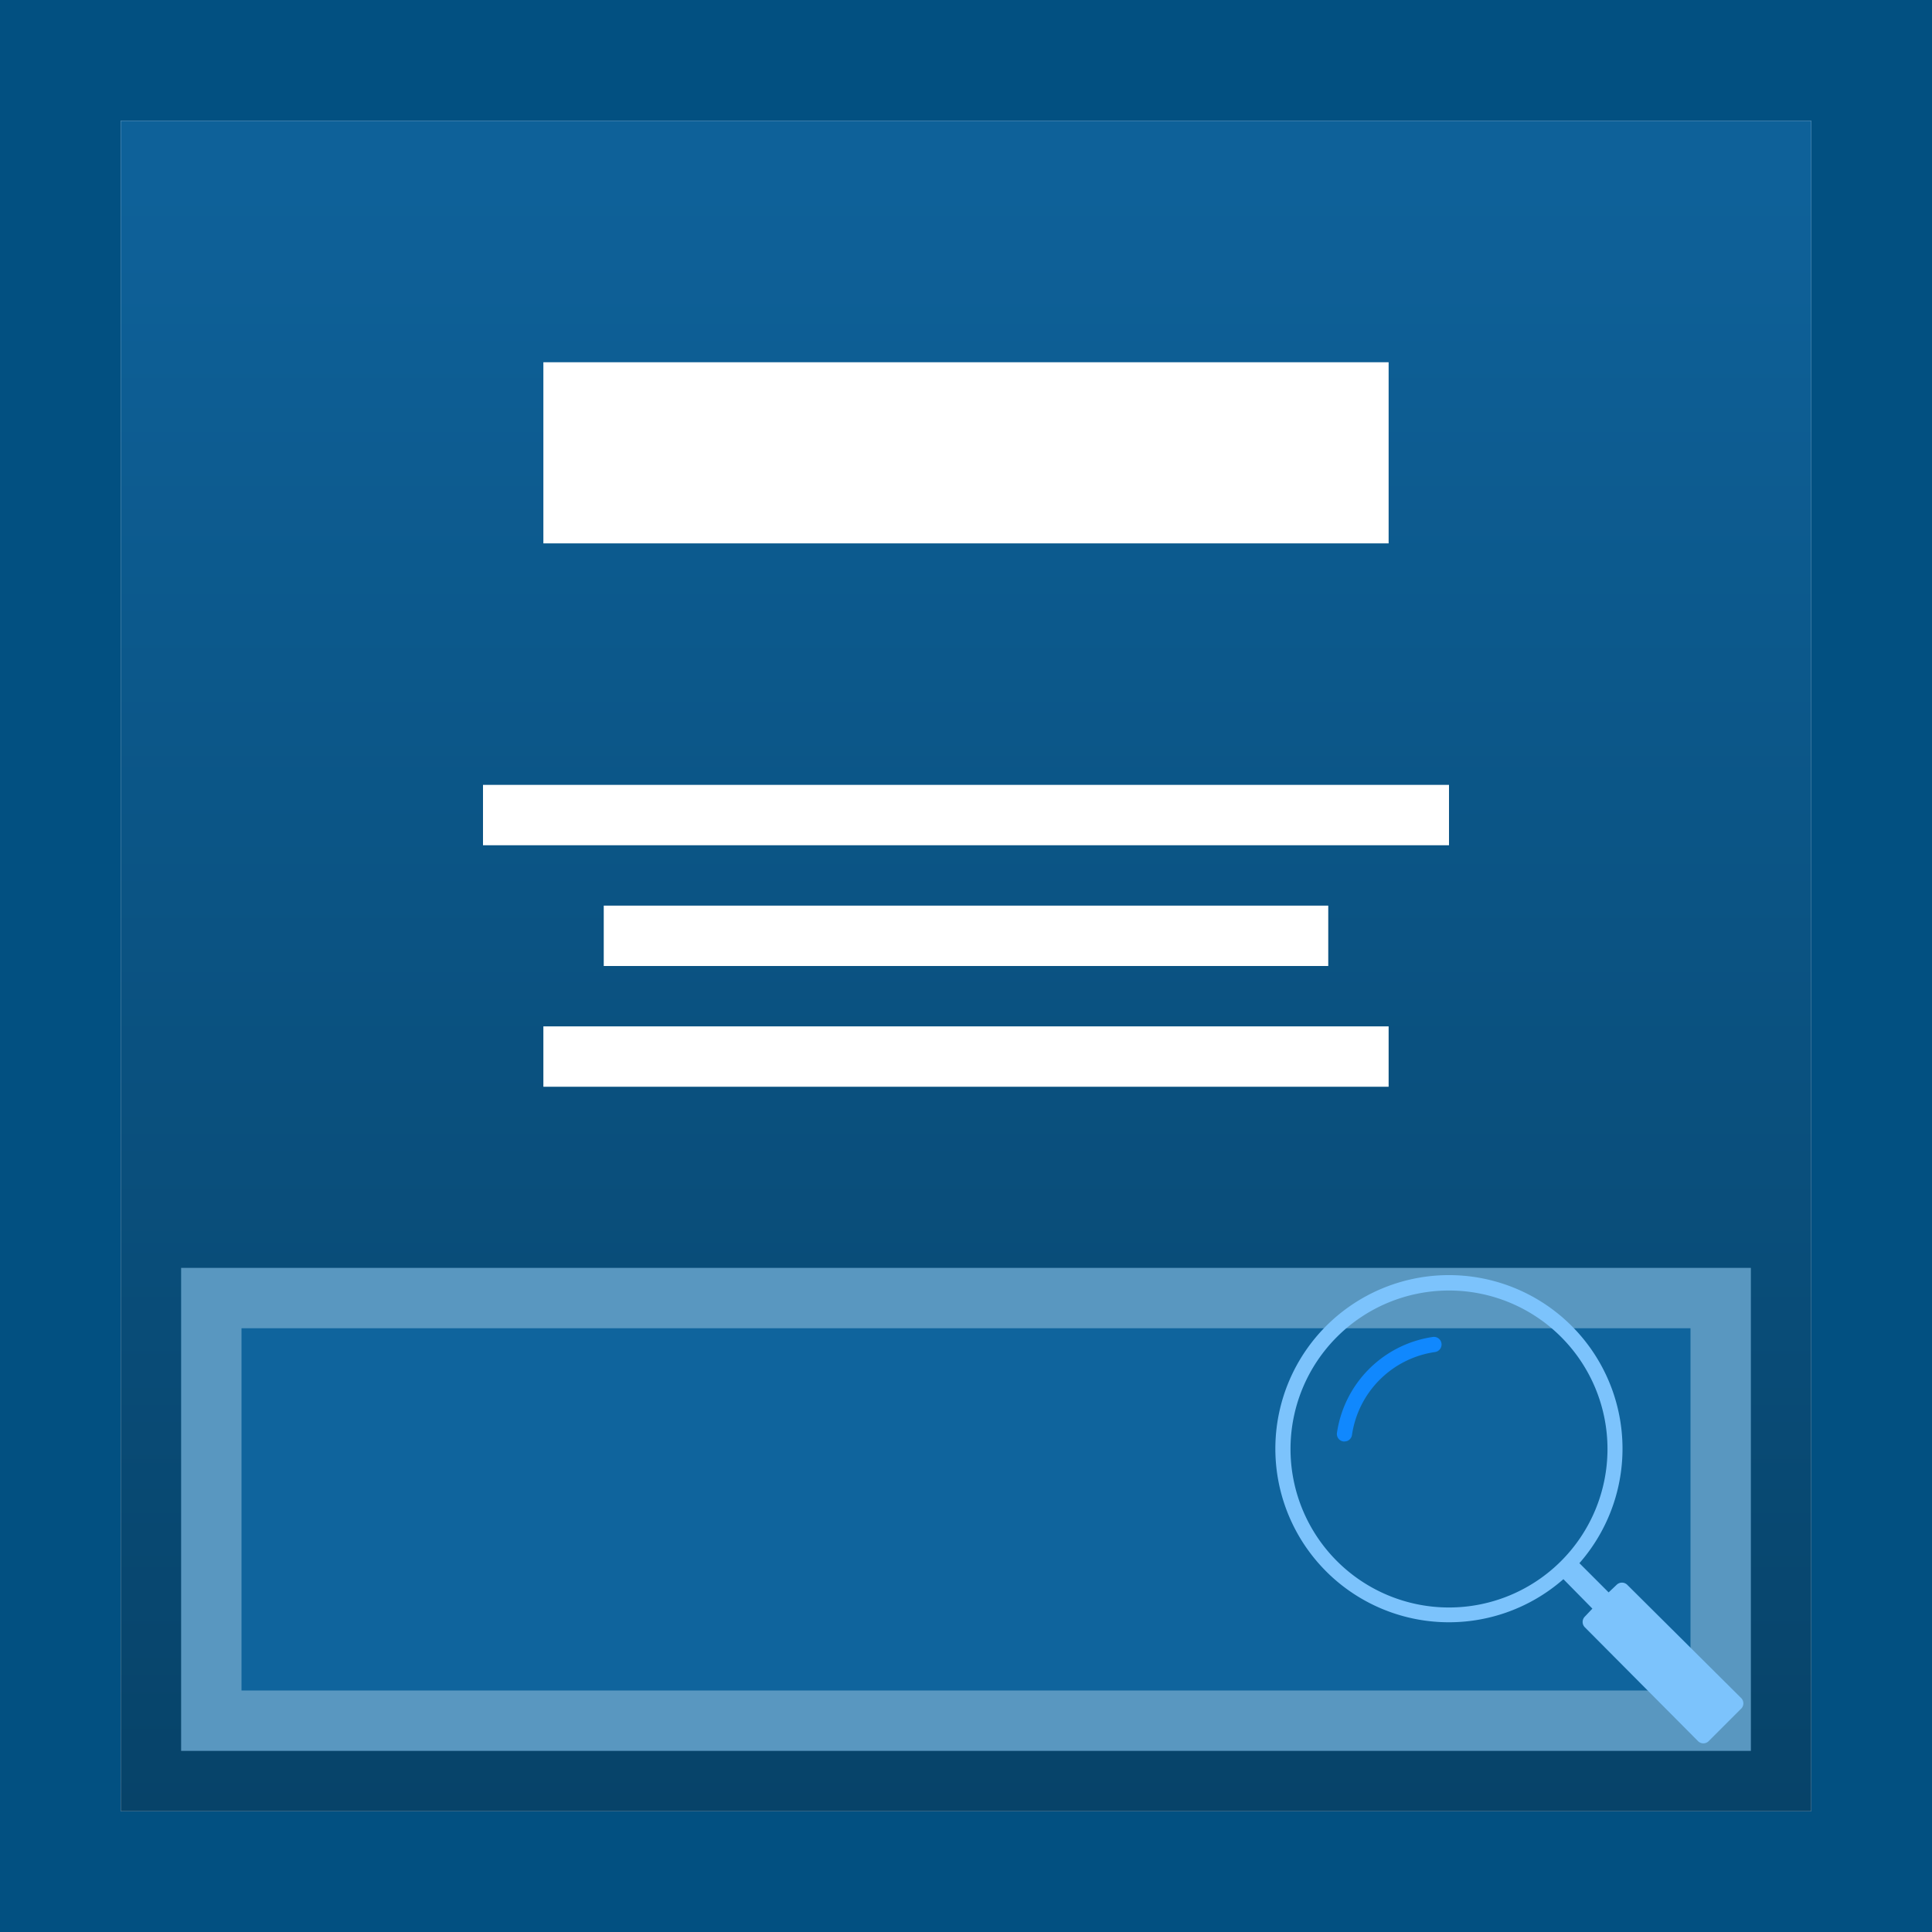 <svg width="32" height="32" viewBox="0 0 32 32" xmlns="http://www.w3.org/2000/svg">
  <defs>
    <linearGradient x1="50%" y1="3.946%" x2="50%" y2="100%" id="gradient">
      <stop stop-color="#0e6199" offset="0%"/>
      <stop stop-color="#074369" offset="100%"/>
    </linearGradient>
  </defs>
  <g fill="none" fill-rule="evenodd">
    <path fill="#fff" d="M0 0h32v32H0z"/>
    <path fill="#025081" d="M0 0v32h32V0H0zm2 2h28v28H2V2z"/>
    <path fill="url(#gradient)" d="M2 2h28v28H2z"/>
    <path fill="#0f649d" stroke="#5997c0" d="M3.5 21.5v7h25v-7h-25z"/>
    <path fill="#fff" d="M23 17v1H9v-1h14zm-1-2v1H10v-1h12zm2-2v1H8v-1h16zm-1-7v3H9V6h14z"/>
    <g fill-rule="nonzero">
      <path fill="#1088fe" d="M22.267 23.875h-.017a.125.125 0 0 1-.106-.141 1.882 1.882 0 0 1 1.589-1.59.126.126 0 0 1 .035.25 1.625 1.625 0 0 0-1.375 1.375.125.125 0 0 1-.125.106z"/>
      <path fill="#7cc3fc" d="M28.839 28.125l-1.886-1.875a.125.125 0 0 0-.177 0l-.132.125-.484-.484a2.875 2.875 0 1 0-.265.265l.48.488-.125.132a.125.125 0 0 0 0 .177l1.875 1.886a.125.125 0 0 0 .176 0l.53-.53a.125.125 0 0 0 .008-.184zM24 26.625a2.625 2.625 0 1 1 0-5.25 2.625 2.625 0 0 1 0 5.25z"/>
    </g>
  </g>
</svg>
